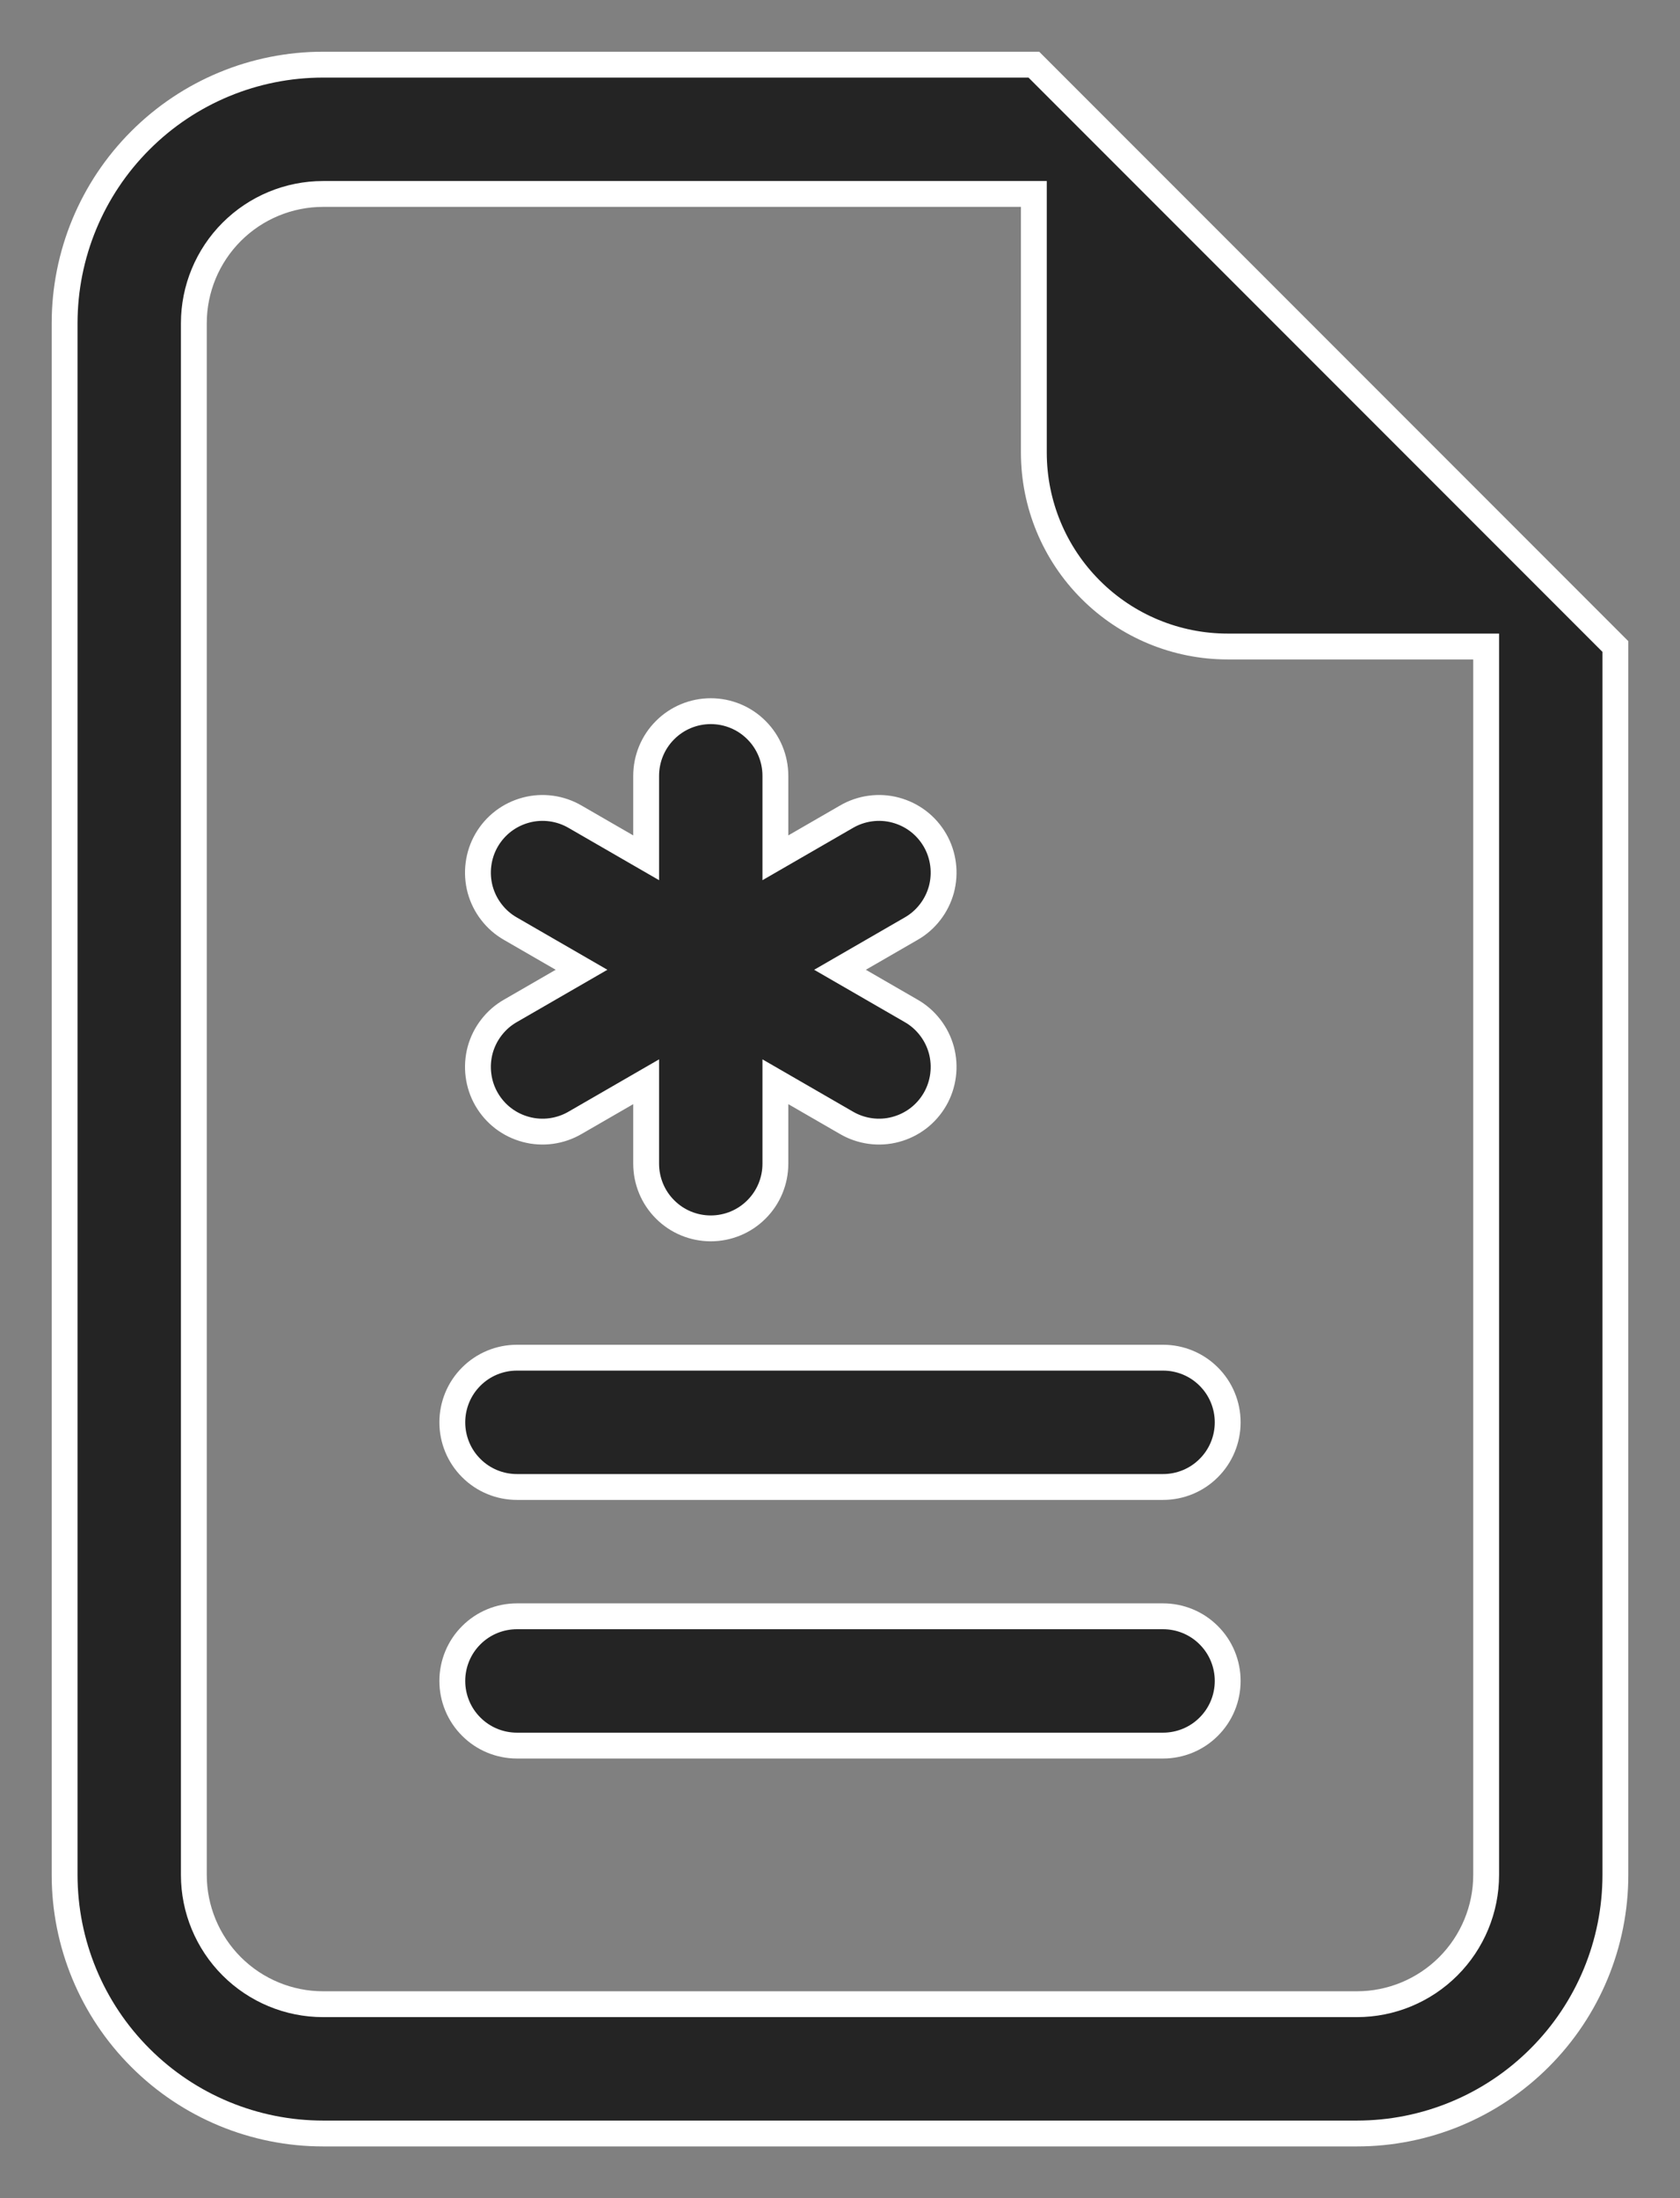 <svg width="26" height="34" viewBox="0 0 26 34" fill="none" xmlns="http://www.w3.org/2000/svg">
<rect x="0" y="0" width="26" height="34" fill="#808080" stroke="none"/>
<path d="M12 12C12 11.735 11.895 11.48 11.707 11.293C11.52 11.105 11.265 11 11 11C10.735 11 10.48 11.105 10.293 11.293C10.105 11.48 10 11.735 10 12V13.268L8.902 12.634C8.788 12.567 8.662 12.524 8.532 12.506C8.401 12.488 8.268 12.496 8.141 12.53C8.013 12.564 7.894 12.622 7.789 12.702C7.684 12.782 7.596 12.883 7.53 12.997C7.464 13.111 7.422 13.237 7.405 13.368C7.388 13.499 7.397 13.631 7.431 13.759C7.466 13.886 7.525 14.005 7.606 14.109C7.687 14.214 7.787 14.301 7.902 14.366L9 15L7.902 15.634C7.787 15.699 7.687 15.786 7.606 15.891C7.525 15.995 7.466 16.114 7.431 16.241C7.397 16.369 7.388 16.501 7.405 16.632C7.422 16.763 7.464 16.889 7.53 17.003C7.596 17.117 7.684 17.218 7.789 17.298C7.894 17.378 8.013 17.436 8.141 17.47C8.268 17.504 8.401 17.512 8.532 17.494C8.662 17.476 8.788 17.433 8.902 17.366L10 16.732V18C10 18.265 10.105 18.52 10.293 18.707C10.48 18.895 10.735 19 11 19C11.265 19 11.52 18.895 11.707 18.707C11.895 18.52 12 18.265 12 18V16.732L13.098 17.366C13.212 17.433 13.338 17.476 13.468 17.494C13.599 17.512 13.732 17.504 13.859 17.47C13.987 17.436 14.106 17.378 14.211 17.298C14.316 17.218 14.404 17.117 14.47 17.003C14.536 16.889 14.578 16.763 14.595 16.632C14.612 16.501 14.603 16.369 14.569 16.241C14.534 16.114 14.475 15.995 14.394 15.891C14.313 15.786 14.213 15.699 14.098 15.634L13 15L14.098 14.366C14.213 14.301 14.313 14.214 14.394 14.109C14.475 14.005 14.534 13.886 14.569 13.759C14.603 13.631 14.612 13.499 14.595 13.368C14.578 13.237 14.536 13.111 14.47 12.997C14.404 12.883 14.316 12.782 14.211 12.702C14.106 12.622 13.987 12.564 13.859 12.53C13.732 12.496 13.599 12.488 13.468 12.506C13.338 12.524 13.212 12.567 13.098 12.634L12 13.268V12ZM8 21C7.735 21 7.48 21.105 7.293 21.293C7.105 21.48 7 21.735 7 22C7 22.265 7.105 22.52 7.293 22.707C7.48 22.895 7.735 23 8 23H18C18.265 23 18.52 22.895 18.707 22.707C18.895 22.52 19 22.265 19 22C19 21.735 18.895 21.48 18.707 21.293C18.52 21.105 18.265 21 18 21H8ZM8 25C7.735 25 7.48 25.105 7.293 25.293C7.105 25.48 7 25.735 7 26C7 26.265 7.105 26.52 7.293 26.707C7.48 26.895 7.735 27 8 27H18C18.265 27 18.52 26.895 18.707 26.707C18.895 26.52 19 26.265 19 26C19 25.735 18.895 25.48 18.707 25.293C18.52 25.105 18.265 25 18 25H8Z" fill="#242424" stroke="white" stroke-width="0.4"/>
<path d="M25 29V10L16 1H5C3.939 1 2.922 1.421 2.172 2.172C1.421 2.922 1 3.939 1 5V29C1 30.061 1.421 31.078 2.172 31.828C2.922 32.579 3.939 33 5 33H21C22.061 33 23.078 32.579 23.828 31.828C24.579 31.078 25 30.061 25 29ZM16 7C16 7.796 16.316 8.559 16.879 9.121C17.441 9.684 18.204 10 19 10H23V29C23 29.53 22.789 30.039 22.414 30.414C22.039 30.789 21.53 31 21 31H5C4.47 31 3.961 30.789 3.586 30.414C3.211 30.039 3 29.53 3 29V5C3 4.47 3.211 3.961 3.586 3.586C3.961 3.211 4.47 3 5 3H16V7Z" fill="#242424" stroke="white" stroke-width="0.4"/>
</svg>
